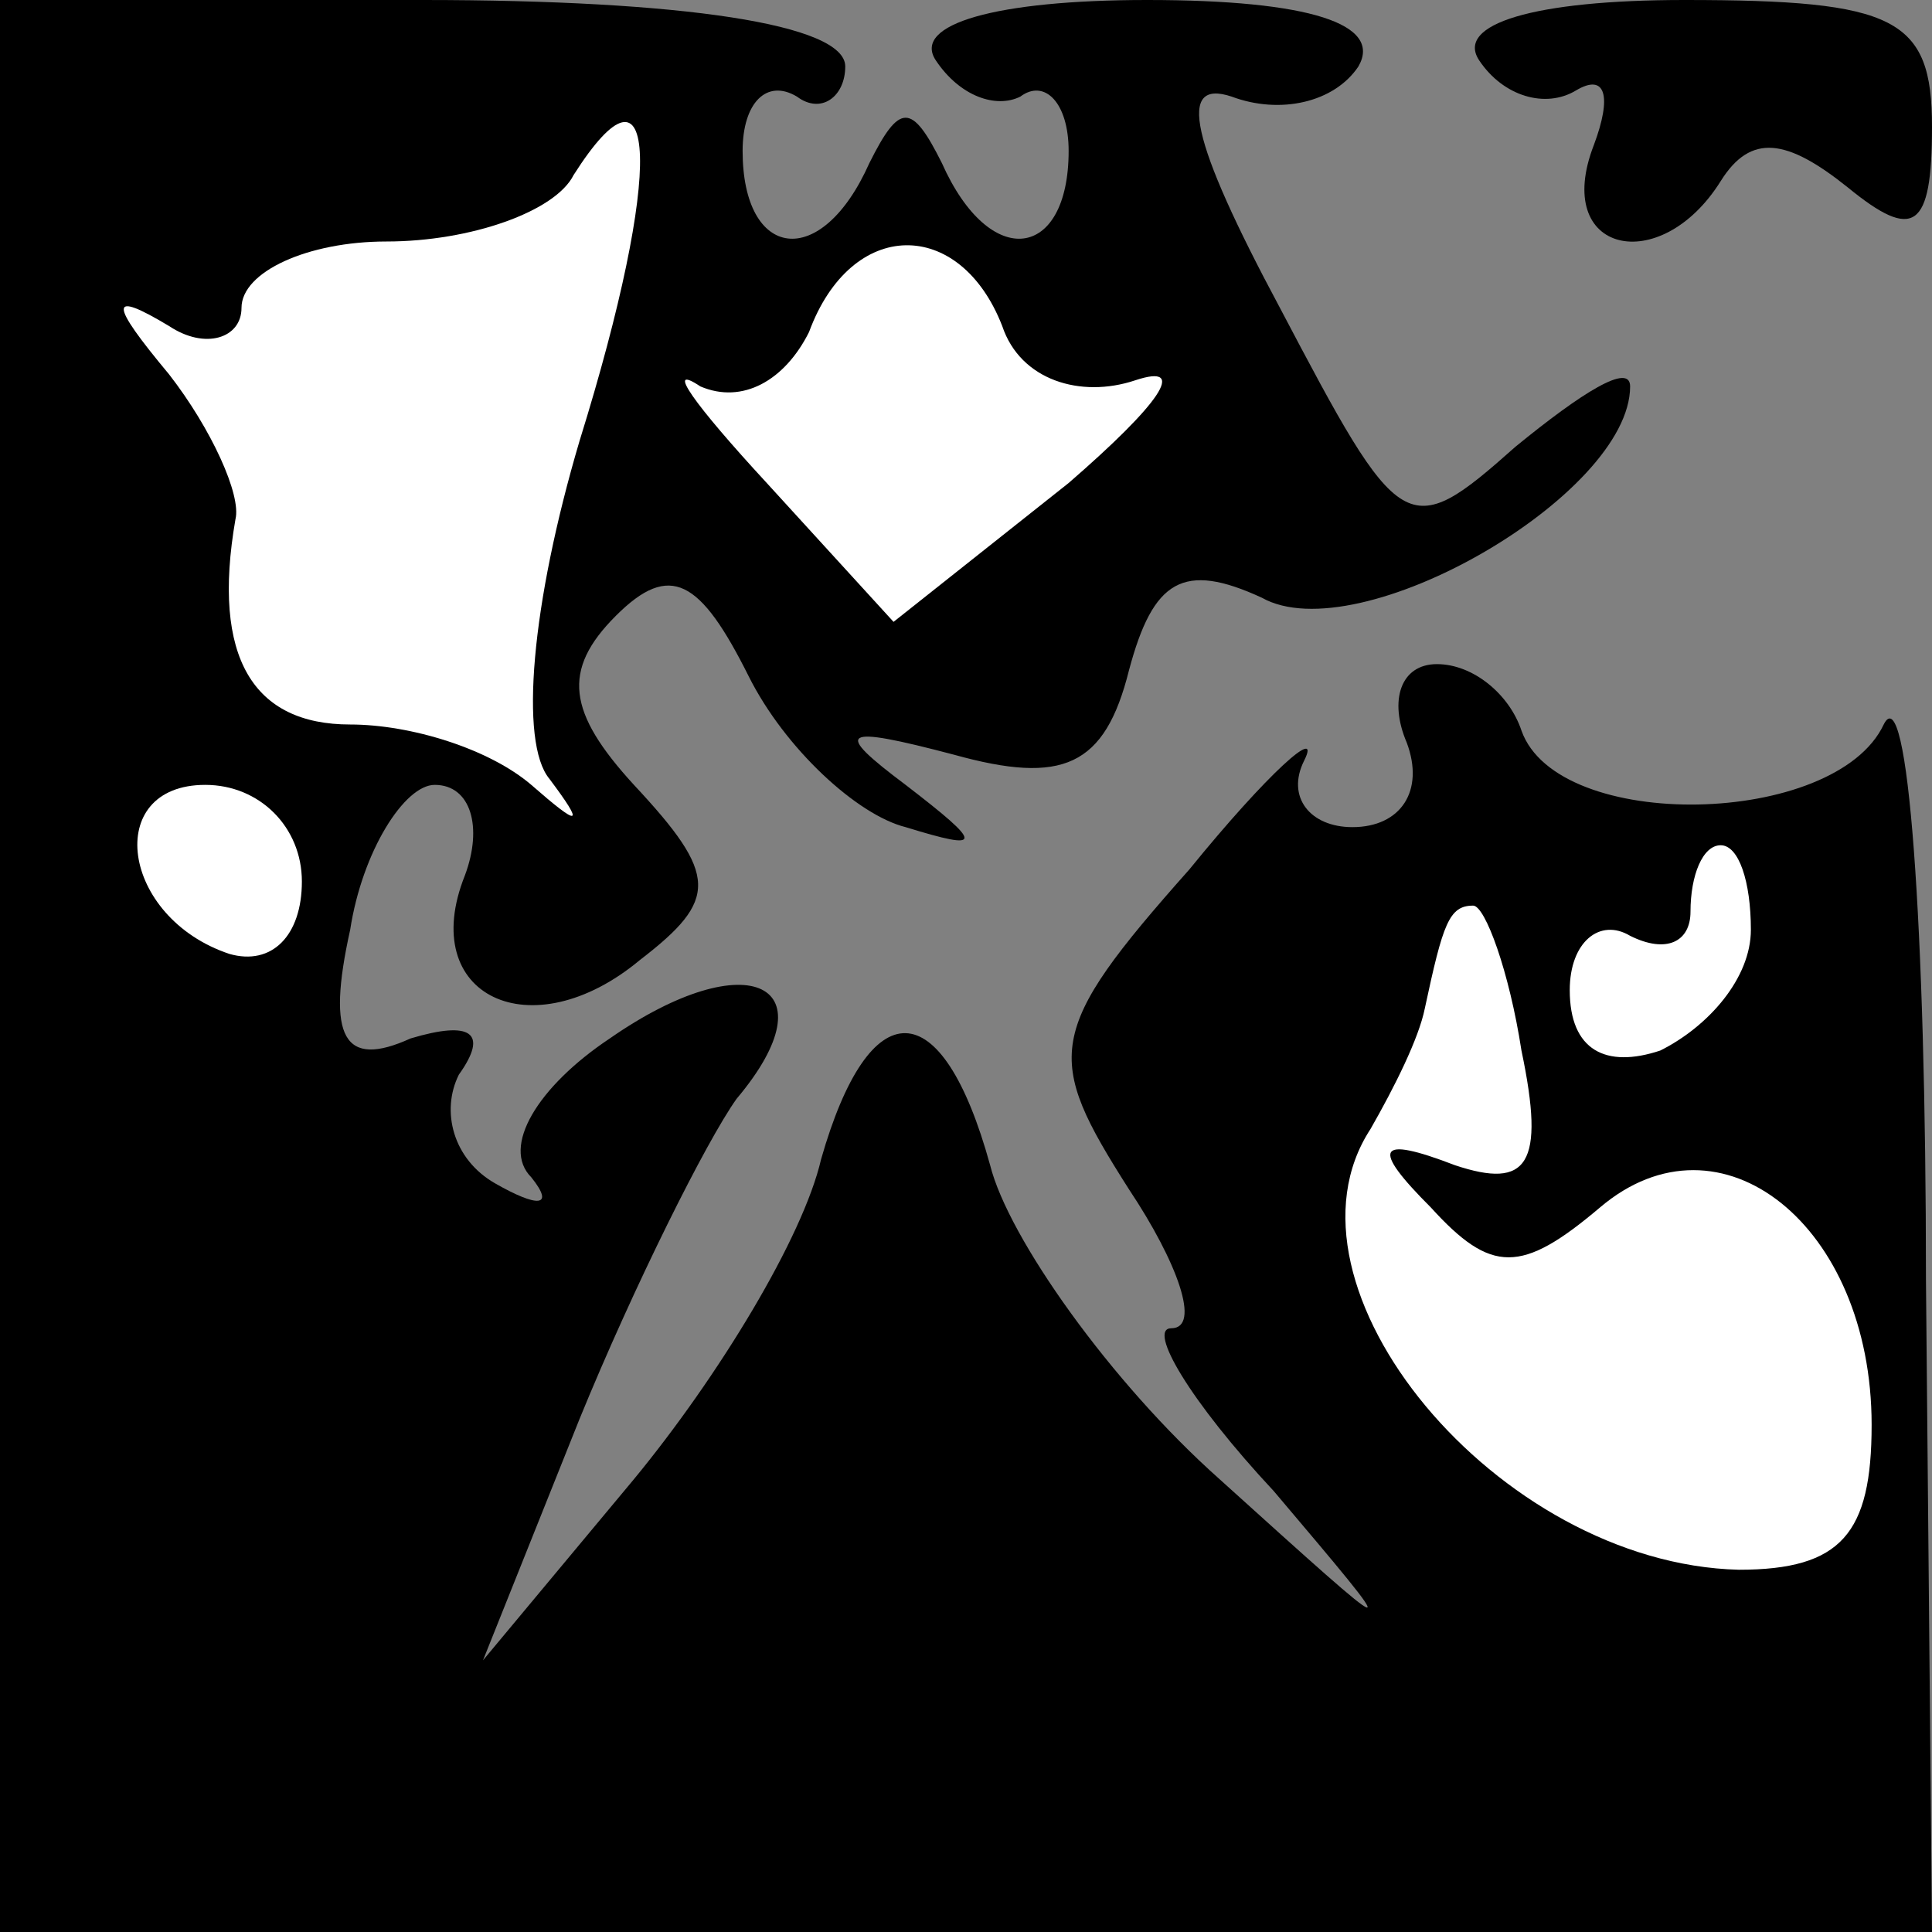 <?xml version="1.0" standalone="no"?>
<!DOCTYPE svg PUBLIC "-//W3C//DTD SVG 20010904//EN"
 "http://www.w3.org/TR/2001/REC-SVG-20010904/DTD/svg10.dtd">
<svg version="1.0" xmlns="http://www.w3.org/2000/svg"
 width="32pt" height="32pt" viewBox="0 0 32 32"
 preserveAspectRatio="xMidYMid meet">
<rect x="0" y="0" width="32" height="32" fill="#808080" stroke="none"/>
<g transform="translate(0,32) scale(0.1,-0.1)"
fill="#000000" stroke="none">
<path fill="#000000" stroke="none" d="M0 160 l0 -160 160 0 160 0 -1 108 c0
59 -3 100 -7 92 -8 -17 -54 -18 -60 -1 -2 6 -8 11 -14 11 -6 0 -8 -6 -5 -13 3
-8 -1 -14 -9 -14 -7 0 -11 5 -8 11 3 6 -6 -2 -19 -18 -24 -27 -24 -31 -10 -53
8 -12 12 -23 7 -23 -4 0 3 -12 17 -27 22 -26 22 -26 -9 2 -18 16 -35 40 -38
52 -8 29 -20 29 -28 1 -3 -13 -17 -36 -31 -53 l-25 -30 16 40 c9 22 21 46 26
53 16 19 2 26 -21 10 -12 -8 -18 -18 -13 -23 4 -5 1 -5 -6 -1 -7 4 -9 12 -6
18 5 7 2 9 -8 6 -11 -5 -14 0 -10 18 2 13 9 24 14 24 6 0 8 -7 5 -15 -8 -20
11 -29 29 -14 13 10 13 14 -1 29 -11 12 -12 19 -3 28 9 9 14 6 22 -10 6 -12
18 -23 26 -25 13 -4 13 -3 0 7 -12 9 -11 10 8 5 18 -5 25 -2 29 14 4 15 9 18
22 12 16 -9 61 17 61 35 0 4 -8 -1 -19 -10 -18 -16 -19 -15 -39 23 -15 28 -17
38 -8 35 8 -3 17 -1 21 5 4 7 -8 11 -35 11 -25 0 -39 -4 -35 -10 4 -6 10 -8
14 -6 4 3 8 -1 8 -9 0 -18 -13 -20 -21 -2 -5 10 -7 10 -12 0 -8 -18 -21 -16
-21 2 0 8 4 12 9 9 4 -3 8 0 8 5 0 7 -27 11 -70 11 l-70 0 0 -160z"/>
<path fill="#ffffff" stroke="none" d="M96 247 c-8 -27 -10 -50 -5 -56 6 -8 5
-8 -3 -1 -7 6 -20 10 -30 10 -16 0 -23 11 -19 34 1 4 -4 15 -11 24 -10 12 -10
14 0 8 6 -4 12 -2 12 3 0 6 11 11 24 11 14 0 28 5 31 11 14 22 15 1 1 -44z"/>
<path fill="#ffffff" stroke="none" d="M166 266 c3 -9 13 -12 22 -9 9 3 4 -4
-11 -17 l-29 -23 -21 23 c-12 13 -17 20 -11 16 7 -3 14 1 18 9 7 19 25 19 32
1z"/>
<path fill="#ffffff" stroke="none" d="M50 174 c0 -9 -5 -14 -12 -12 -18 6
-21 28 -4 28 9 0 16 -7 16 -16z"/>
<path fill="#ffffff" stroke="none" d="M290 166 c0 -8 -7 -16 -15 -20 -9 -3
-15 0 -15 10 0 8 5 12 10 9 6 -3 10 -1 10 4 0 6 2 11 5 11 3 0 5 -6 5 -14z"/>
<path fill="#ffffff" stroke="none" d="M252 146 c4 -19 1 -23 -11 -19 -13 5
-14 3 -4 -7 10 -11 15 -11 28 0 20 17 45 -3 45 -36 0 -18 -5 -24 -22 -24 -40
1 -78 47 -61 73 4 7 8 15 9 20 3 14 4 17 8 17 2 0 6 -11 8 -24z"/>
<path fill="#000000" stroke="none" d="M245 310 c4 -6 11 -8 16 -5 5 3 6 -1 3
-9 -7 -18 11 -22 21 -6 5 8 11 7 21 -1 11 -9 14 -7 14 10 0 18 -6 21 -41 21
-25 0 -38 -4 -34 -10z"/>
</g>
</svg>
